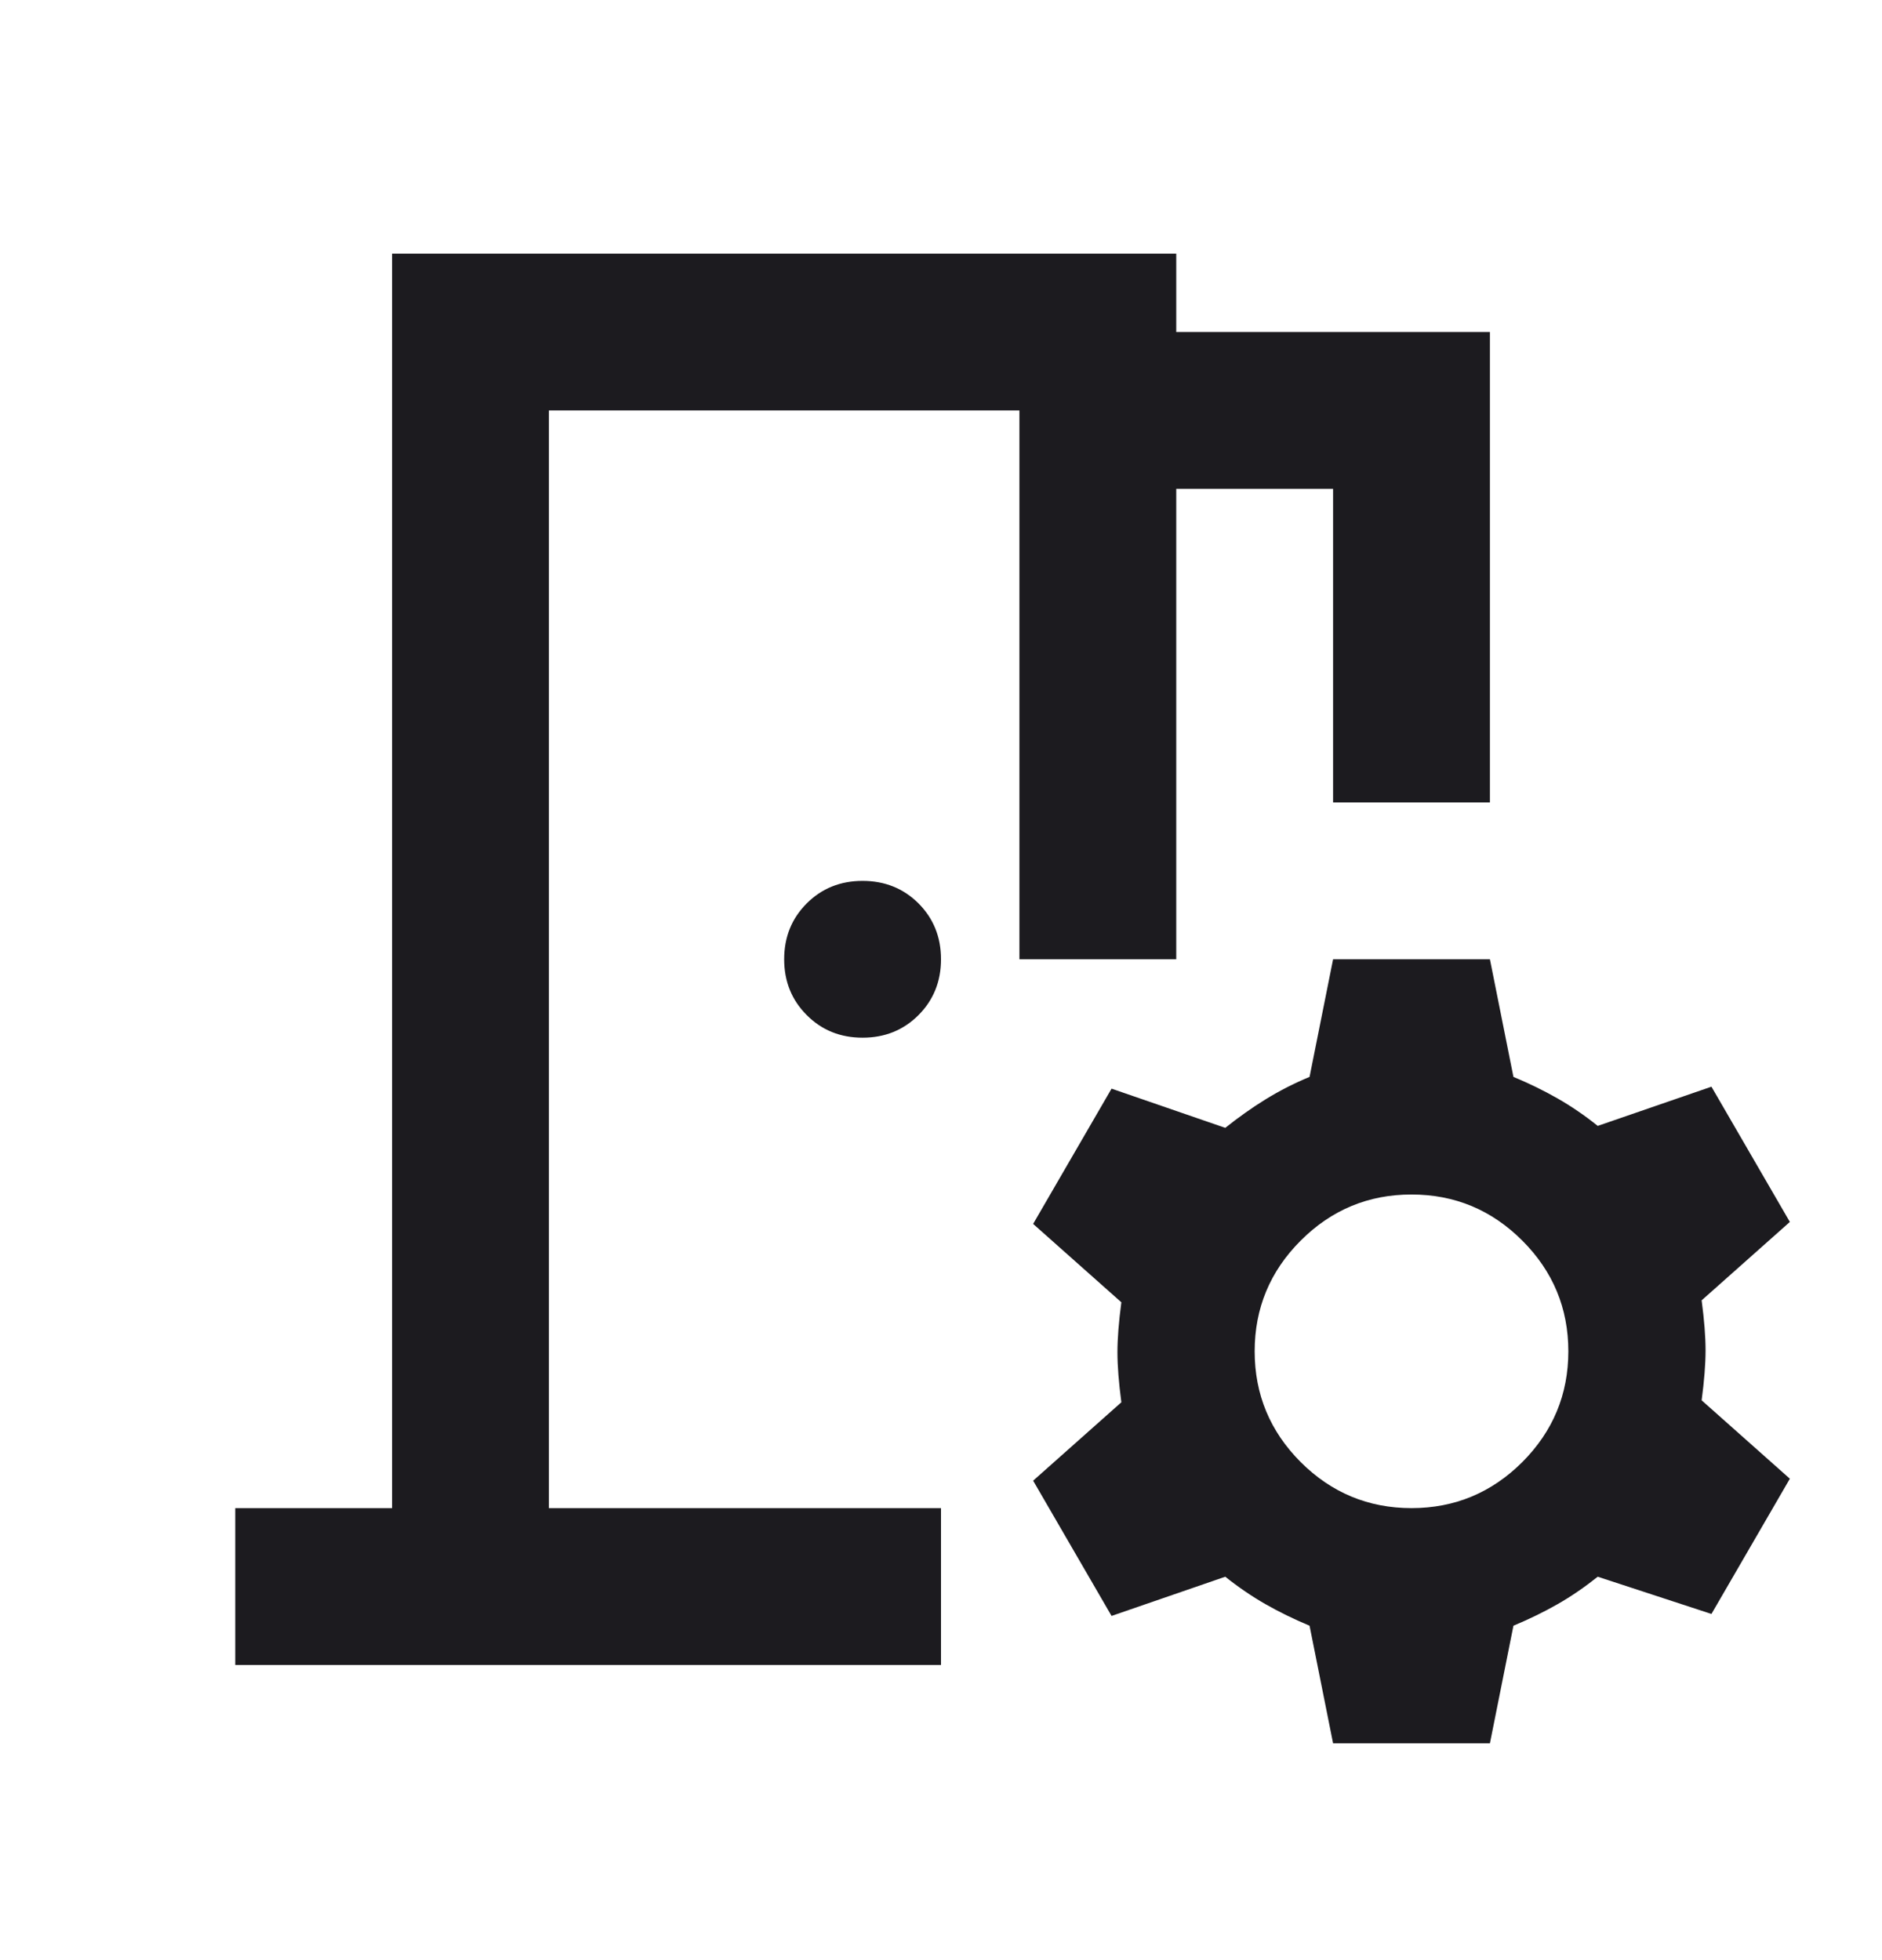 <svg width="24" height="25" viewBox="0 0 24 25" fill="none" xmlns="http://www.w3.org/2000/svg">
<mask id="mask0_6237_38962" style="mask-type:alpha" maskUnits="userSpaceOnUse" x="0" y="0" width="24" height="25">
<rect y="0.235" width="24" height="24" fill="#D9D9D9"/>
</mask>
<g mask="url(#mask0_6237_38962)">
<path d="M3 21.235V19.235H5V3.235H15V4.235H19V10.235H17V6.235H15V12.235H13V5.235H7V19.235H12V21.235H3ZM17 22.235L16.7 20.735C16.5 20.651 16.313 20.56 16.138 20.46C15.963 20.36 15.792 20.243 15.625 20.11L14.175 20.61L13.175 18.885L14.3 17.885C14.267 17.635 14.25 17.422 14.25 17.247C14.25 17.072 14.267 16.86 14.3 16.61L13.175 15.61L14.175 13.885L15.625 14.385C15.792 14.252 15.963 14.13 16.138 14.022C16.313 13.914 16.5 13.818 16.7 13.735L17 12.235H19L19.3 13.735C19.5 13.818 19.688 13.91 19.863 14.01C20.038 14.11 20.208 14.226 20.375 14.36L21.825 13.86L22.825 15.585L21.7 16.585C21.733 16.835 21.75 17.047 21.75 17.223C21.75 17.398 21.733 17.61 21.7 17.86L22.825 18.86L21.825 20.585L20.375 20.11C20.208 20.243 20.038 20.36 19.863 20.46C19.688 20.56 19.5 20.651 19.3 20.735L19 22.235H17ZM18 19.235C18.55 19.235 19.021 19.039 19.413 18.648C19.804 18.256 20 17.785 20 17.235C20 16.685 19.804 16.214 19.413 15.823C19.021 15.431 18.55 15.235 18 15.235C17.45 15.235 16.979 15.431 16.587 15.823C16.196 16.214 16 16.685 16 17.235C16 17.785 16.196 18.256 16.587 18.648C16.979 19.039 17.45 19.235 18 19.235ZM11 13.235C10.717 13.235 10.479 13.139 10.288 12.947C10.096 12.755 10 12.518 10 12.235C10 11.951 10.096 11.714 10.288 11.522C10.479 11.331 10.717 11.235 11 11.235C11.283 11.235 11.521 11.331 11.713 11.522C11.904 11.714 12 11.951 12 12.235C12 12.518 11.904 12.755 11.713 12.947C11.521 13.139 11.283 13.235 11 13.235Z" fill="#1C1B1F"/>
</g>
</svg>
